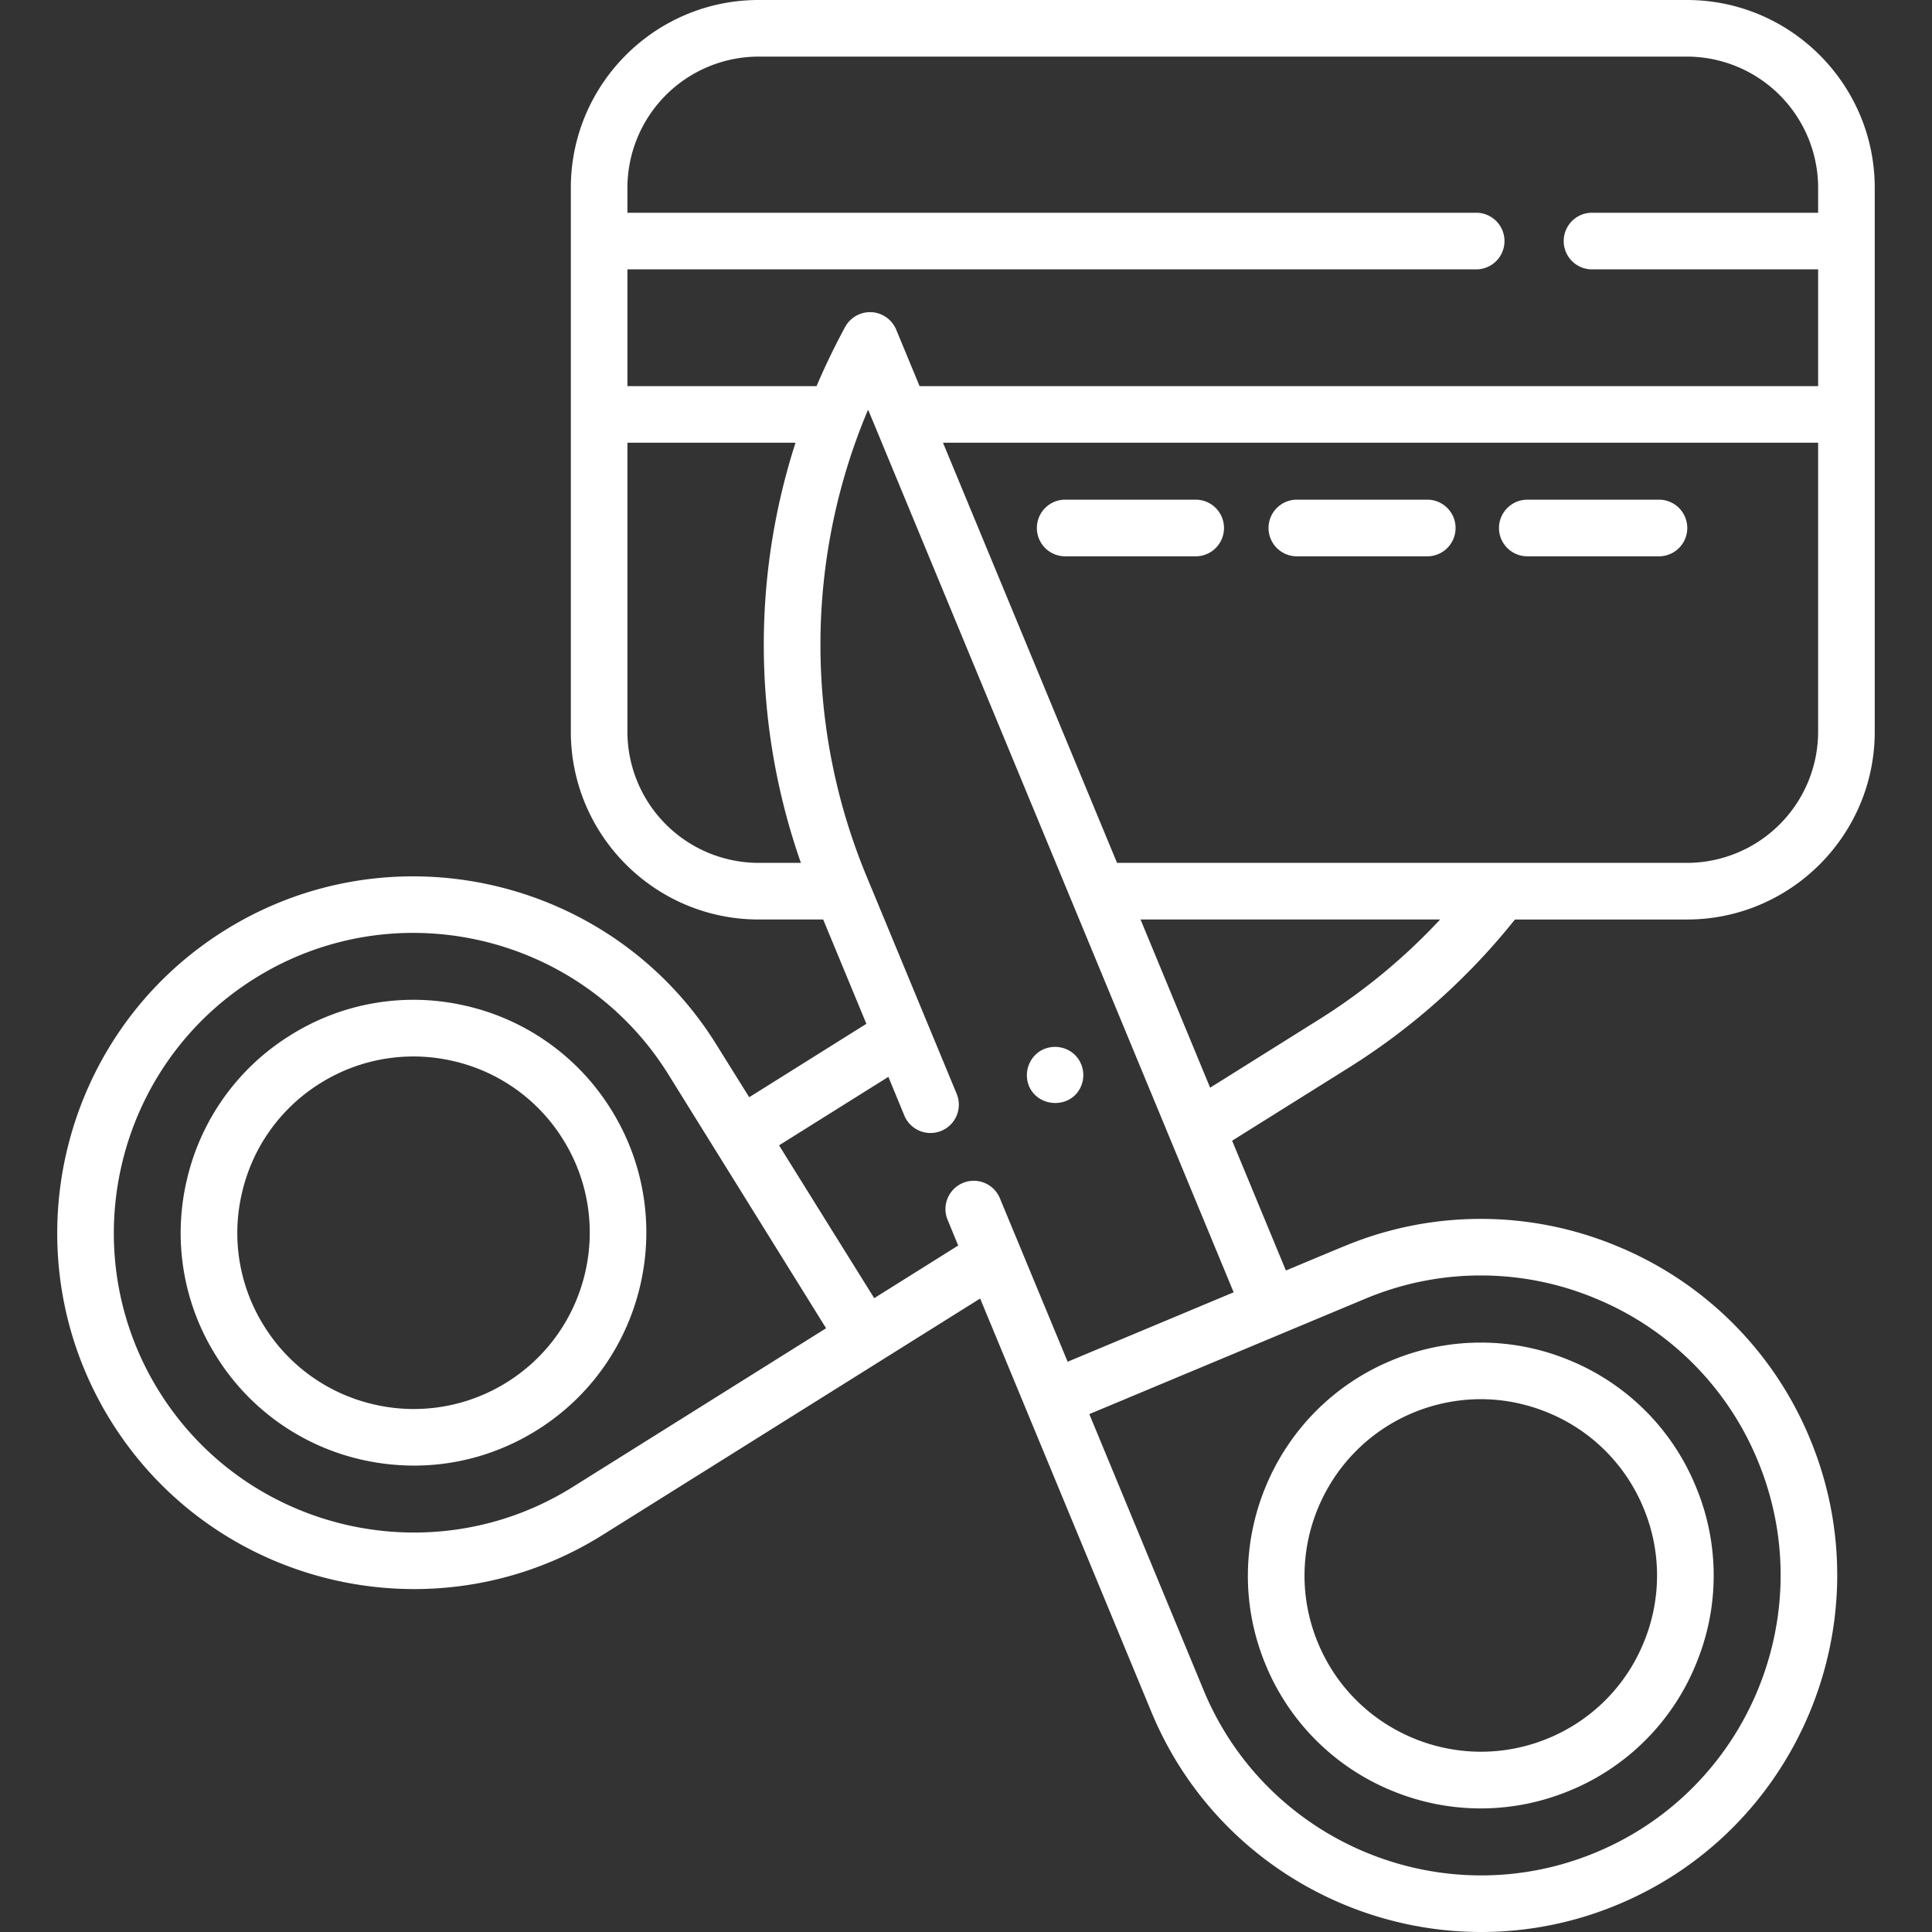<svg xmlns="http://www.w3.org/2000/svg" width="80" height="80" fill="#FFFFFF"><rect width="100%" height="100%" fill="#333333" stroke="none"/><path d="M55.844 44.215a27.413 27.413 0 006.886-6.14h7.122c4.289 0 7.777-3.49 7.777-7.778V7.777C77.629 3.488 74.14 0 69.852 0H31.414c-4.289 0-7.777 3.488-7.777 7.777v22.52c0 4.289 3.488 7.777 7.777 7.777h2.672l1.789 4.32-4.852 3.04-1.386-2.223c-4.32-6.898-13.45-8.996-20.348-4.676C2.395 42.855.297 51.98 4.617 58.88 7.414 63.348 12.23 65.8 17.152 65.8c2.672 0 5.38-.723 7.809-2.246l15.625-9.785 7.09 17.117C50.027 76.567 55.539 80 61.332 80c1.879 0 3.79-.36 5.633-1.125 7.515-3.113 11.101-11.766 7.988-19.285a14.682 14.682 0 00-7.988-7.988 14.682 14.682 0 00-11.3 0c-.083.03-1.052.437-2.419 1.007l-2.226-5.375zm-1.246-1.988l-4.489 2.812-.152-.367-2.73-6.598h12.406a24.904 24.904 0 01-5.035 4.153zm15.254-6.497H46.254l-7.207-17.398h36.238v11.965a5.44 5.44 0 01-5.433 5.433zM31.414 2.344h38.438a5.44 5.44 0 015.433 5.433V8.81h-9.422a1.173 1.173 0 000 2.343h9.422v4.836H38.078l-.969-2.34a1.176 1.176 0 00-1.02-.722 1.176 1.176 0 00-1.093.61 28.85 28.85 0 00-1.184 2.452H25.98v-4.836h35.204a1.173 1.173 0 000-2.343H25.98V7.777a5.44 5.44 0 015.434-5.433zM25.98 30.297V18.332h6.961a27.296 27.296 0 00.223 17.398h-1.75a5.44 5.44 0 01-5.434-5.433zM23.72 61.57c-5.805 3.633-13.485 1.867-17.117-3.933-3.633-5.805-1.868-13.48 3.933-17.114a12.335 12.335 0 016.57-1.894c4.141 0 8.192 2.066 10.547 5.824C27.707 44.54 34.207 55 34.207 55zm32.843-7.804a12.334 12.334 0 019.504 0 12.338 12.338 0 016.72 6.722c2.62 6.325-.395 13.602-6.72 16.223-6.324 2.621-13.605-.395-16.226-6.719l-4.735-11.437 11.458-4.79zm-12.355 2.62l-2.805-6.769a1.17 1.17 0 10-2.164.895l.438 1.062-3.477 2.18c-.879-1.41-2.52-4.043-3.941-6.328l4.527-2.836.66 1.601a1.173 1.173 0 002.168-.898l-3.715-8.969a25.012 25.012 0 01.047-19.363l15.137 36.55c-2.48 1.04-5.344 2.235-6.875 2.876zm0 0"/><path d="M52.406 68.93a9.582 9.582 0 005.219 5.215 9.633 9.633 0 003.688.738c1.25 0 2.5-.246 3.69-.738a9.57 9.57 0 005.216-5.22 9.543 9.543 0 000-7.374 9.57 9.57 0 00-5.215-5.219 9.588 9.588 0 00-7.379 0c-4.91 2.035-7.254 7.688-5.219 12.598zm6.114-10.434a7.333 7.333 0 012.792-.559c.95 0 1.895.188 2.793.56a7.25 7.25 0 013.95 3.948 7.25 7.25 0 010 5.586 7.25 7.25 0 01-3.95 3.95 7.283 7.283 0 01-2.78.554c-2.864 0-5.59-1.7-6.75-4.504-1.544-3.715.23-7.992 3.945-9.535zm0 0M19.285 41.648a9.577 9.577 0 00-7.273 1.227 9.578 9.578 0 00-4.282 6.012 9.563 9.563 0 001.227 7.273 9.578 9.578 0 006.012 4.281 9.834 9.834 0 002.176.246c1.789 0 3.546-.5 5.097-1.472 4.504-2.82 5.875-8.781 3.055-13.285a9.589 9.589 0 00-6.012-4.282zM21 57.23a7.261 7.261 0 01-5.508.926 7.257 7.257 0 01-4.55-3.238 7.244 7.244 0 01-.926-5.508 7.257 7.257 0 013.238-4.55 7.26 7.26 0 015.504-.926 7.247 7.247 0 014.55 3.238c2.137 3.41 1.102 7.922-2.308 10.058zm0 0M42.605 44.965c.399.937 1.774.95 2.165 0a1.18 1.18 0 00-.286-1.309 1.19 1.19 0 00-1.398-.144 1.188 1.188 0 00-.48 1.453zm0 0M49.559 20.691h-5.5a1.173 1.173 0 000 2.344h5.5a1.173 1.173 0 000-2.344zm0 0M59.148 20.691h-5.496a1.173 1.173 0 000 2.344h5.496a1.173 1.173 0 000-2.344zm0 0M68.742 20.691h-5.5c-.644 0-1.172.528-1.172 1.172 0 .649.528 1.172 1.172 1.172h5.5a1.173 1.173 0 000-2.344zm0 0"/></svg>